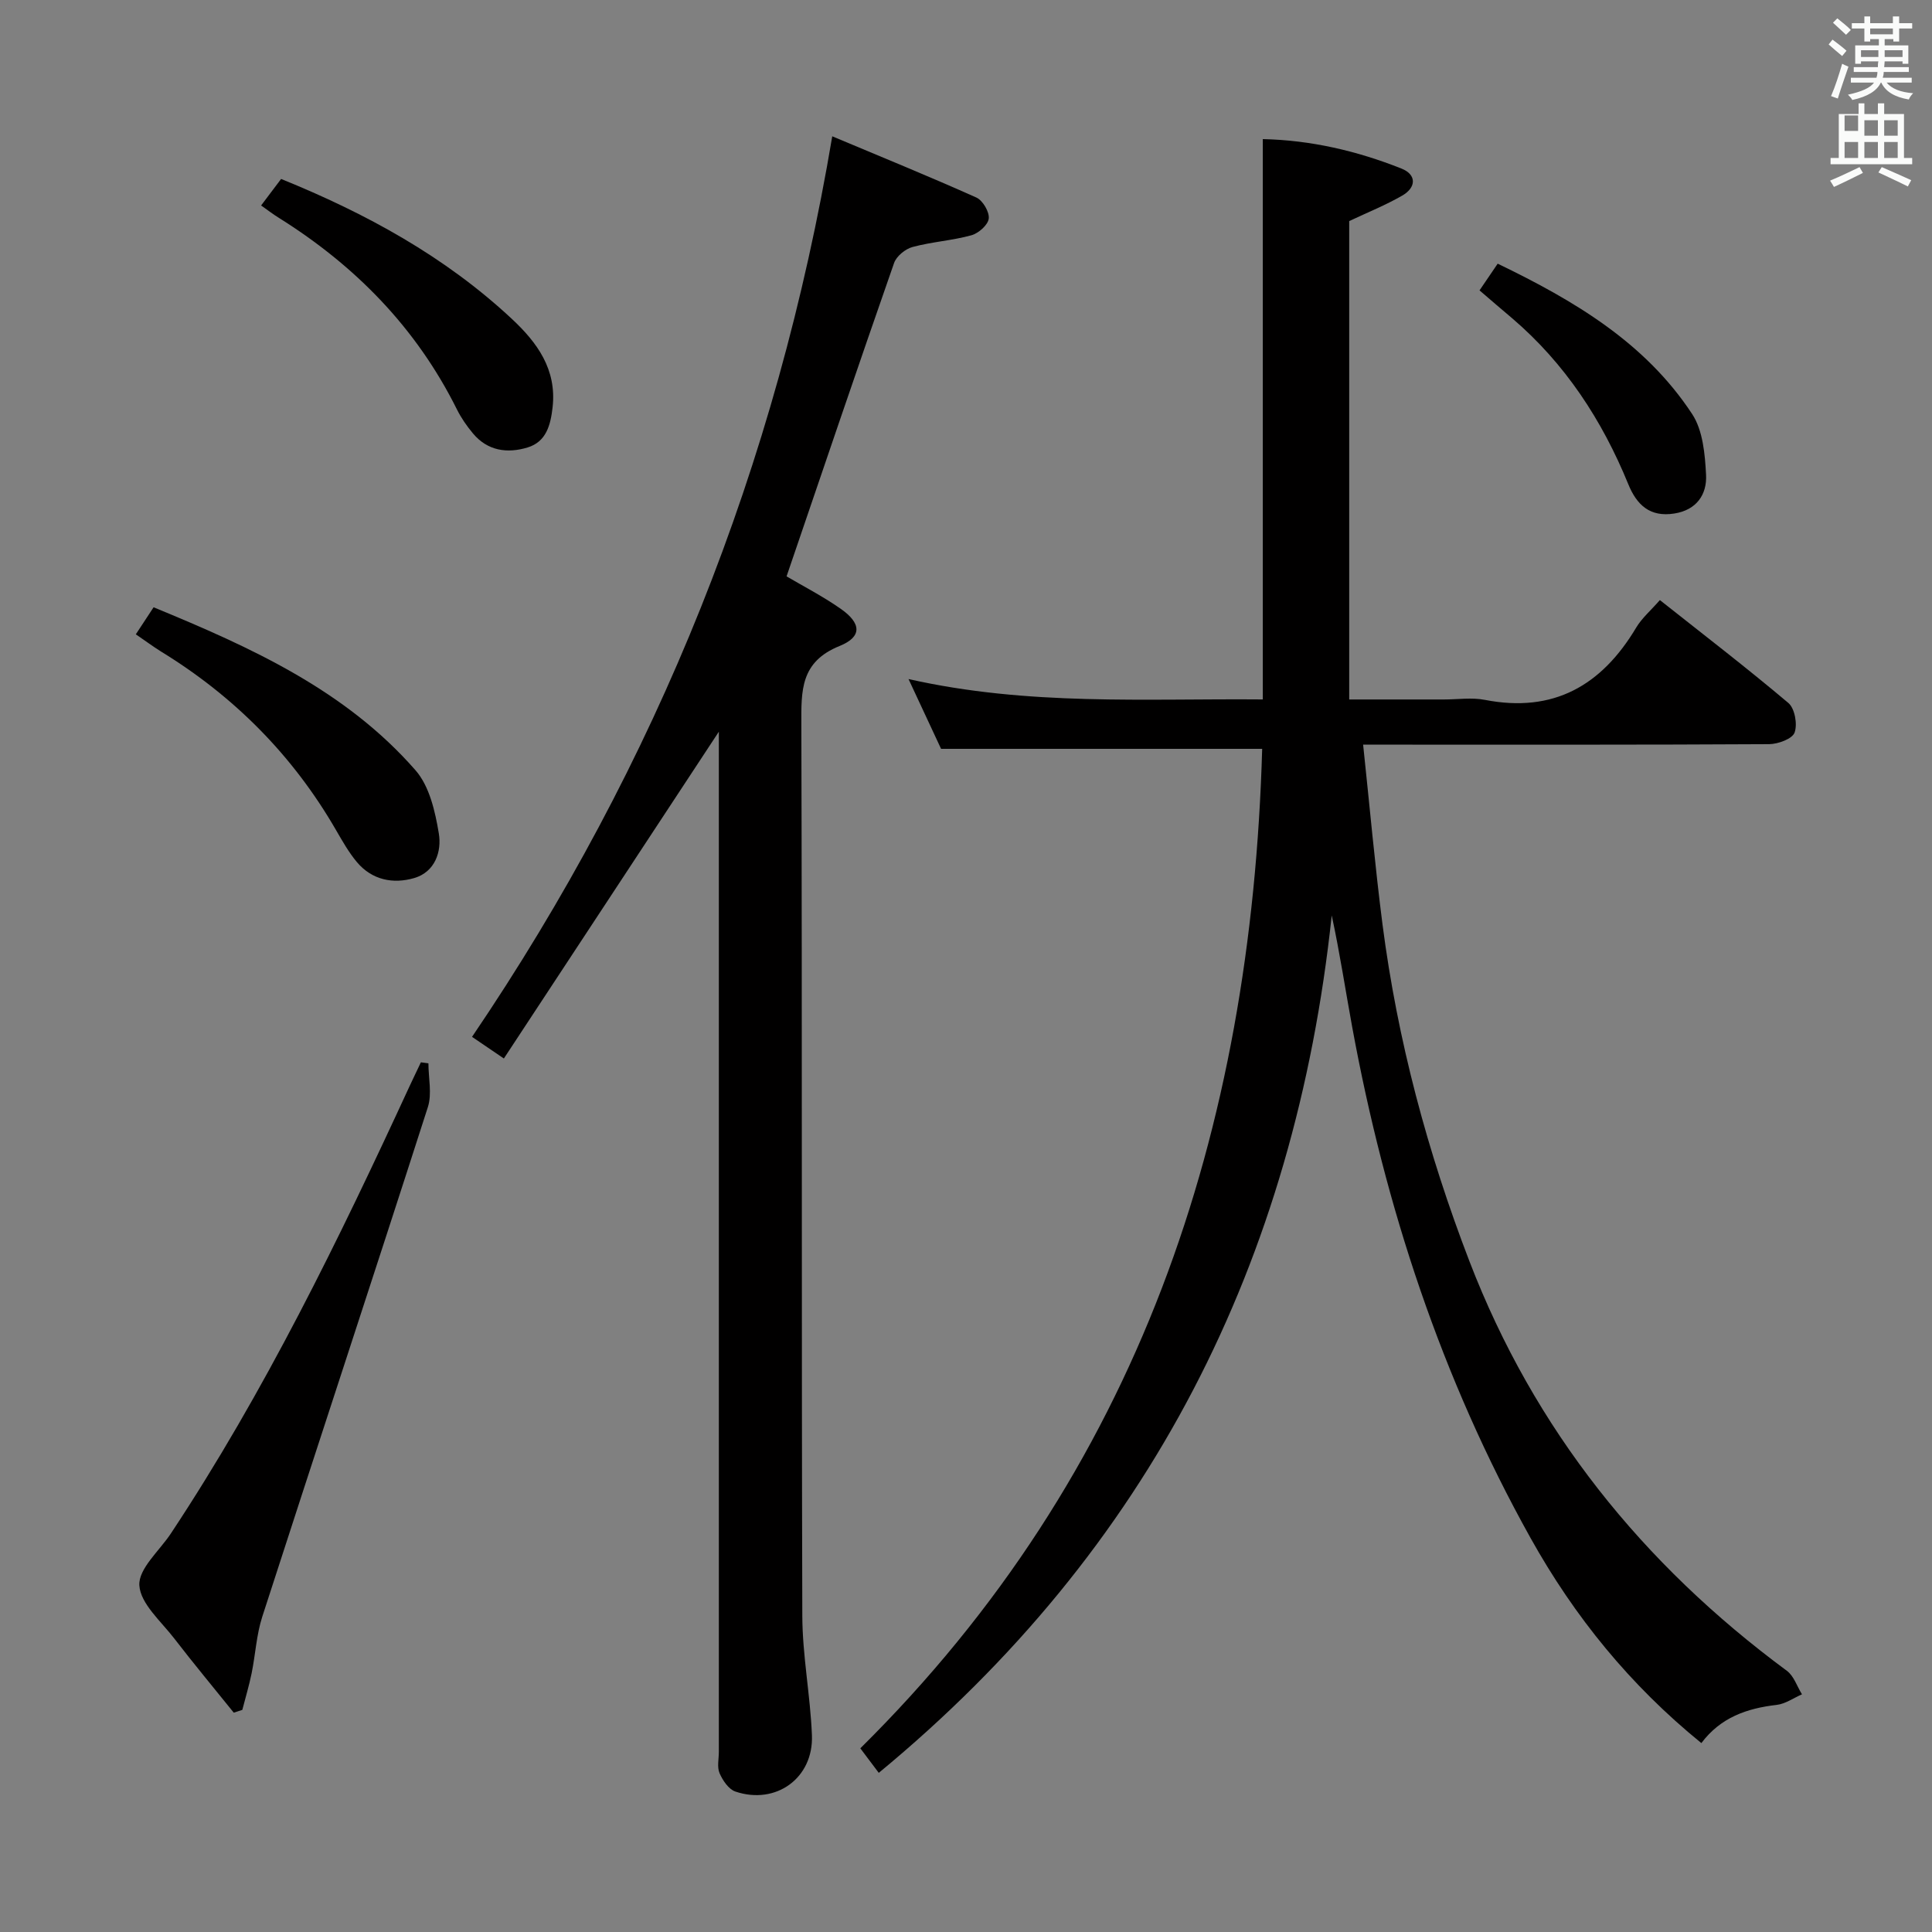 <svg enable-background="new 0 0 400 400" viewBox="0 0 400 400" xmlns="http://www.w3.org/2000/svg"><rect x="0" y="0" width="400" height="400" fill="#808080" stroke="none"/><path d="m378.6 9.2.8-1c.9.7 1.9 1.4 2.9 2.3l-.9 1.1c-1.1-.9-2-1.7-2.8-2.4zm.5 10.7c.9-2.1 1.6-4.3 2.3-6.7.4.2.8.4 1.3.6-.7 2.1-1.5 4.3-2.2 6.6zm.4-15.2.9-.9c1 .8 2 1.6 2.8 2.4l-1 1c-1-.9-1.9-1.8-2.7-2.5zm12.5-1.3h1.2v1.4h2.7v1.1h-2.7v2.7h-1.2v-.5h-1.8v1.3h4.9v3.8h-1.2v-.5h-3.7c0 .4-.1.9-.1 1.2h5.1v1h-5.2c0 .5-.1.9-.2 1.2h6v1h-5.2c1.1 1.3 2.9 2 5.5 2.2-.4.4-.7.8-.9 1.3-2.9-.5-4.8-1.6-5.7-3.5h-.1c-.8 1.7-2.7 2.9-5.9 3.6-.2-.4-.6-.8-.9-1.1 2.8-.6 4.6-1.4 5.4-2.5h-4.8v-1h5.3c.1-.3.2-.7.2-1.2h-4.9v-1h5c0-.4 0-.8.1-1.2h-3.6v.5h-1.2v-3.8h4.9v-1.3h-1.8v.5h-1.2v-2.7h-2.6v-1.1h2.6v-1.4h1.2v1.4h4.7v-1.4zm-6.7 8.4h3.6c0-.4 0-.9 0-1.4h-3.6zm1.9-4.7h4.7v-1.2h-4.7zm6.7 3.3h-3.7v1.4h3.7z" fill="#fafbfa"/><path d="m384.7 21.4h1.3v2.2h2.8v-2.2h1.3v2.2h4.1v9.1h1.7v1.3h-16.9v-1.3h1.7v-9.1h4.1v-2.2zm.3 13.2.7 1.2c-1.8.9-3.8 1.9-6 2.9-.2-.4-.5-.8-.8-1.3 2.4-1 4.4-2 6.1-2.8zm-3.1-7.5h2.8v-3.2h-2.8v4.2zm0 5.6h2.8v-3.3h-2.8zm4.1-4.6h2.8v-3.2h-2.8zm0 4.6h2.8v-3.3h-2.8zm3.6 1.9c2.1.9 4.1 1.8 6.1 2.7l-.7 1.3c-2.2-1.1-4.2-2-6.1-2.9zm3.3-9.7h-2.8v3.2h2.8zm-2.8 7.8h2.8v-3.3h-2.8z" fill="#fafbfa"/><g fill="#010000"><path d="m181.94 367.05c-1.49-1.98-2.68-3.56-3.82-5.08 57.77-57.14 80.94-127.85 83.2-206.93-22.33 0-43.88 0-66.48 0-1.74-3.74-4-8.58-6.74-14.45 24.82 5.6 48.92 4.01 73.35 4.22 0-38.74 0-77.1 0-116.01 9.9.21 19.49 2.43 28.71 6.1 3.19 1.27 3.06 3.93.15 5.6-3.44 1.98-7.15 3.47-10.97 5.27v99.05h19.6c2.83 0 5.75-.45 8.48.08 14.23 2.77 24.19-2.98 31.34-14.97 1.17-1.96 3-3.51 4.9-5.69 9.05 7.17 17.99 14.03 26.6 21.3 1.33 1.12 1.92 4.41 1.29 6.13-.47 1.3-3.42 2.39-5.28 2.4-25.99.15-51.99.1-77.99.1-1.77 0-3.54 0-6.06 0 1.37 12.87 2.45 25.06 4.01 37.2 3.1 23.98 9.32 47.19 18 69.76 13.41 34.86 35.83 62.7 65.72 84.79 1.45 1.07 2.1 3.22 3.13 4.87-1.74.76-3.43 1.98-5.24 2.19-6.16.71-11.62 2.6-15.59 7.91-14.74-11.98-26.26-26.14-35.37-42.47-18.48-33.13-30.09-68.61-36.92-105.77-1.4-7.62-2.55-15.28-4.24-23.12-7.61 71.51-37.56 131.14-93.78 177.52z"/><path d="m148.83 151.49c-14.74 22.41-29.5 44.85-44.51 67.66-2.95-2-4.68-3.18-6.59-4.48 38.39-56.61 63.12-118.37 74.58-186.45 10.14 4.26 20.06 8.3 29.84 12.68 1.32.59 2.72 2.98 2.56 4.35-.15 1.32-2.11 3.05-3.59 3.46-3.98 1.1-8.2 1.35-12.19 2.43-1.49.4-3.33 1.9-3.82 3.31-7.49 21.44-14.78 42.95-22.26 64.88 3.33 1.97 7.44 4.08 11.19 6.7 4.28 2.98 4.52 5.8-.2 7.71-8.16 3.29-7.95 9.25-7.93 16.3.18 61.49.02 122.97.2 184.46.02 8.25 1.66 16.49 1.99 24.75.36 8.87-7.44 14.51-15.85 11.67-1.39-.47-2.62-2.3-3.27-3.79-.55-1.27-.15-2.95-.15-4.45 0-68.82 0-137.64 0-206.46 0-1.77 0-3.53 0-4.73z"/><path d="m48.4 354.59c-4.12-5.12-8.33-10.17-12.33-15.37-2.73-3.55-7-7.2-7.22-11-.19-3.44 4.16-7.15 6.53-10.73 19.42-29.33 34.76-60.84 49.46-92.7.75-1.62 1.54-3.23 2.3-4.85.52.07 1.04.14 1.56.21 0 3.04.77 6.33-.12 9.08-11.31 35.2-22.91 70.31-34.28 105.49-1.21 3.75-1.41 7.81-2.2 11.7-.52 2.55-1.28 5.06-1.93 7.59-.59.2-1.18.39-1.77.58z"/><path d="m28.12 131.33c1.22-1.86 2.38-3.62 3.68-5.6 20.2 8.32 39.73 17.16 54.23 33.75 2.88 3.29 4.07 8.52 4.82 13.06.63 3.75-.77 8-5.12 9.26s-8.7.4-11.82-3.29c-1.69-2.01-3.01-4.36-4.34-6.65-8.92-15.44-21.08-27.69-36.27-36.99-1.67-1.05-3.27-2.24-5.18-3.54z"/><path d="m54.06 42.54c1.39-1.84 2.68-3.56 4.14-5.49 17.56 7.12 33.91 16.03 47.79 28.99 5.22 4.87 9.3 10.43 8.42 18.28-.42 3.69-1.31 7.14-5.17 8.32-4.19 1.28-8.3.73-11.33-2.92-1.27-1.52-2.43-3.19-3.31-4.96-8.39-16.85-21-29.73-36.84-39.64-1.26-.78-2.42-1.68-3.7-2.58z"/><path d="m306.32 60.12c1.25-1.83 2.41-3.55 3.76-5.53 15.87 7.66 30.55 16.35 40.26 31.13 2.23 3.39 2.66 8.31 2.88 12.57.22 4.07-1.95 7.31-6.58 8.03-5 .79-7.75-1.73-9.52-6.07-5.42-13.26-13.08-24.99-24.06-34.37-2.14-1.8-4.26-3.63-6.74-5.76z"/></g></svg>
